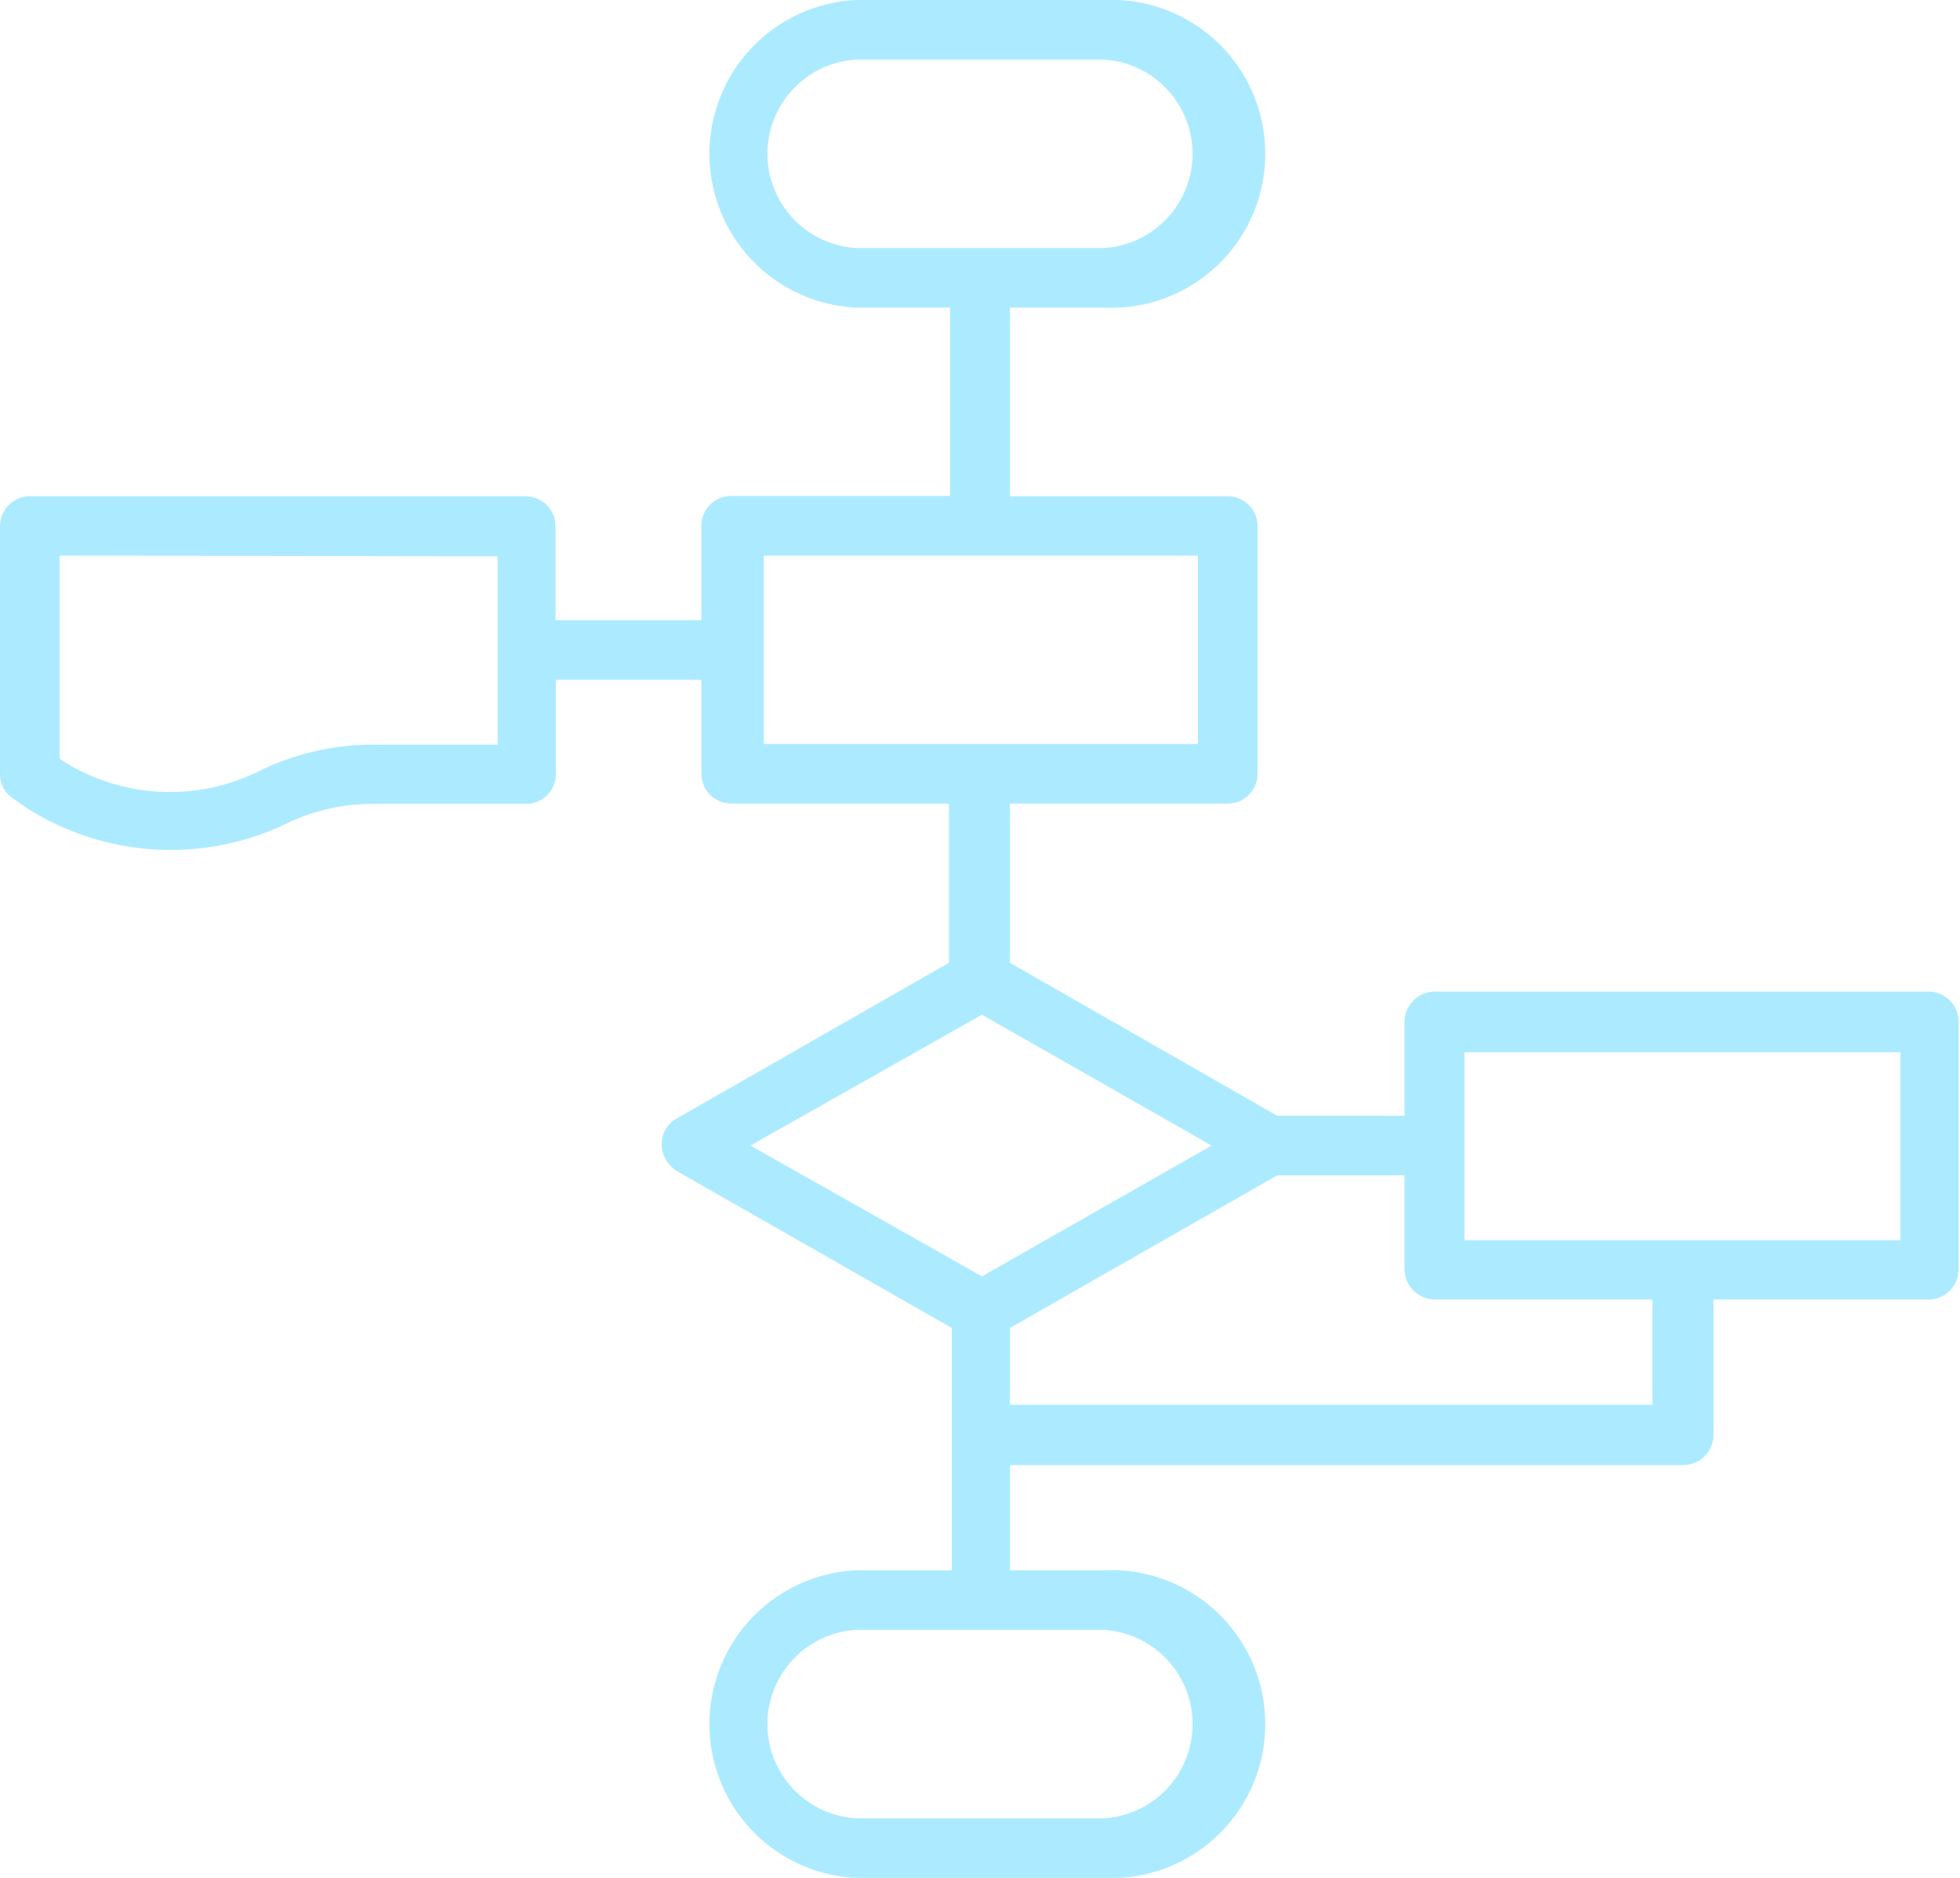<svg xmlns="http://www.w3.org/2000/svg" viewBox="0 0 55.89 53.54"><defs><style>.cls-1{opacity:0.5;}.cls-2{fill:#5ad7ff;}</style></defs><title>ingenieriaDeProcesos </title><g id="Capa_2" data-name="Capa 2"><g id="Diseño"><g class="cls-1"><path class="cls-2" d="M55,28.27H40.91a.87.87,0,0,0-.86.86v2.68H36.42L28.8,27.45V22.91H35a.85.85,0,0,0,.86-.85V15a.85.85,0,0,0-.86-.85H28.8V8.77h2.68a4.39,4.39,0,1,0,0-8.77H24.41a4.39,4.39,0,0,0,0,8.77h2.68v5.37H20.88A.85.85,0,0,0,20,15v2.68H15.84V15a.85.85,0,0,0-.85-.85H.85A.85.85,0,0,0,0,15v7.07a.83.83,0,0,0,.38.7l.42.29a7.64,7.64,0,0,0,7.31.45,5.61,5.61,0,0,1,2.51-.59H15a.85.85,0,0,0,.85-.85V19.38H20v2.68a.85.85,0,0,0,.85.85h6.21v4.54l-7.82,4.47A.85.85,0,0,0,19,33.08a1,1,0,0,0,.32.32l7.82,4.46v6.91H24.41a4.39,4.39,0,0,0,0,8.77h7.07a4.39,4.39,0,1,0,0-8.77H28.8v-3H48a.86.86,0,0,0,.86-.85V37.05H55a.86.86,0,0,0,.85-.86V29.13A.86.86,0,0,0,55,28.27ZM24.41,1.7h7.07a2.69,2.69,0,0,1,0,5.37H24.41a2.69,2.69,0,0,1,0-5.37Zm16.5,35.35h6.21v3H28.8V37.86l7.62-4.35h3.63v2.68A.87.87,0,0,0,40.91,37.05ZM28,28.93l6.55,3.73L28,36.39,21.4,32.66Zm-6.22-7.72V15.84H34.16v5.37Zm9.75,30.63H24.41a2.69,2.69,0,0,1,0-5.37h7.07a2.69,2.69,0,0,1,0,5.37ZM54.19,30v5.36H41.76V30Zm-40-14.14v5.37H10.62A7.33,7.33,0,0,0,7.36,22a5.72,5.72,0,0,1-5.51-.27l-.15-.1V15.84Z"/></g></g></g></svg>